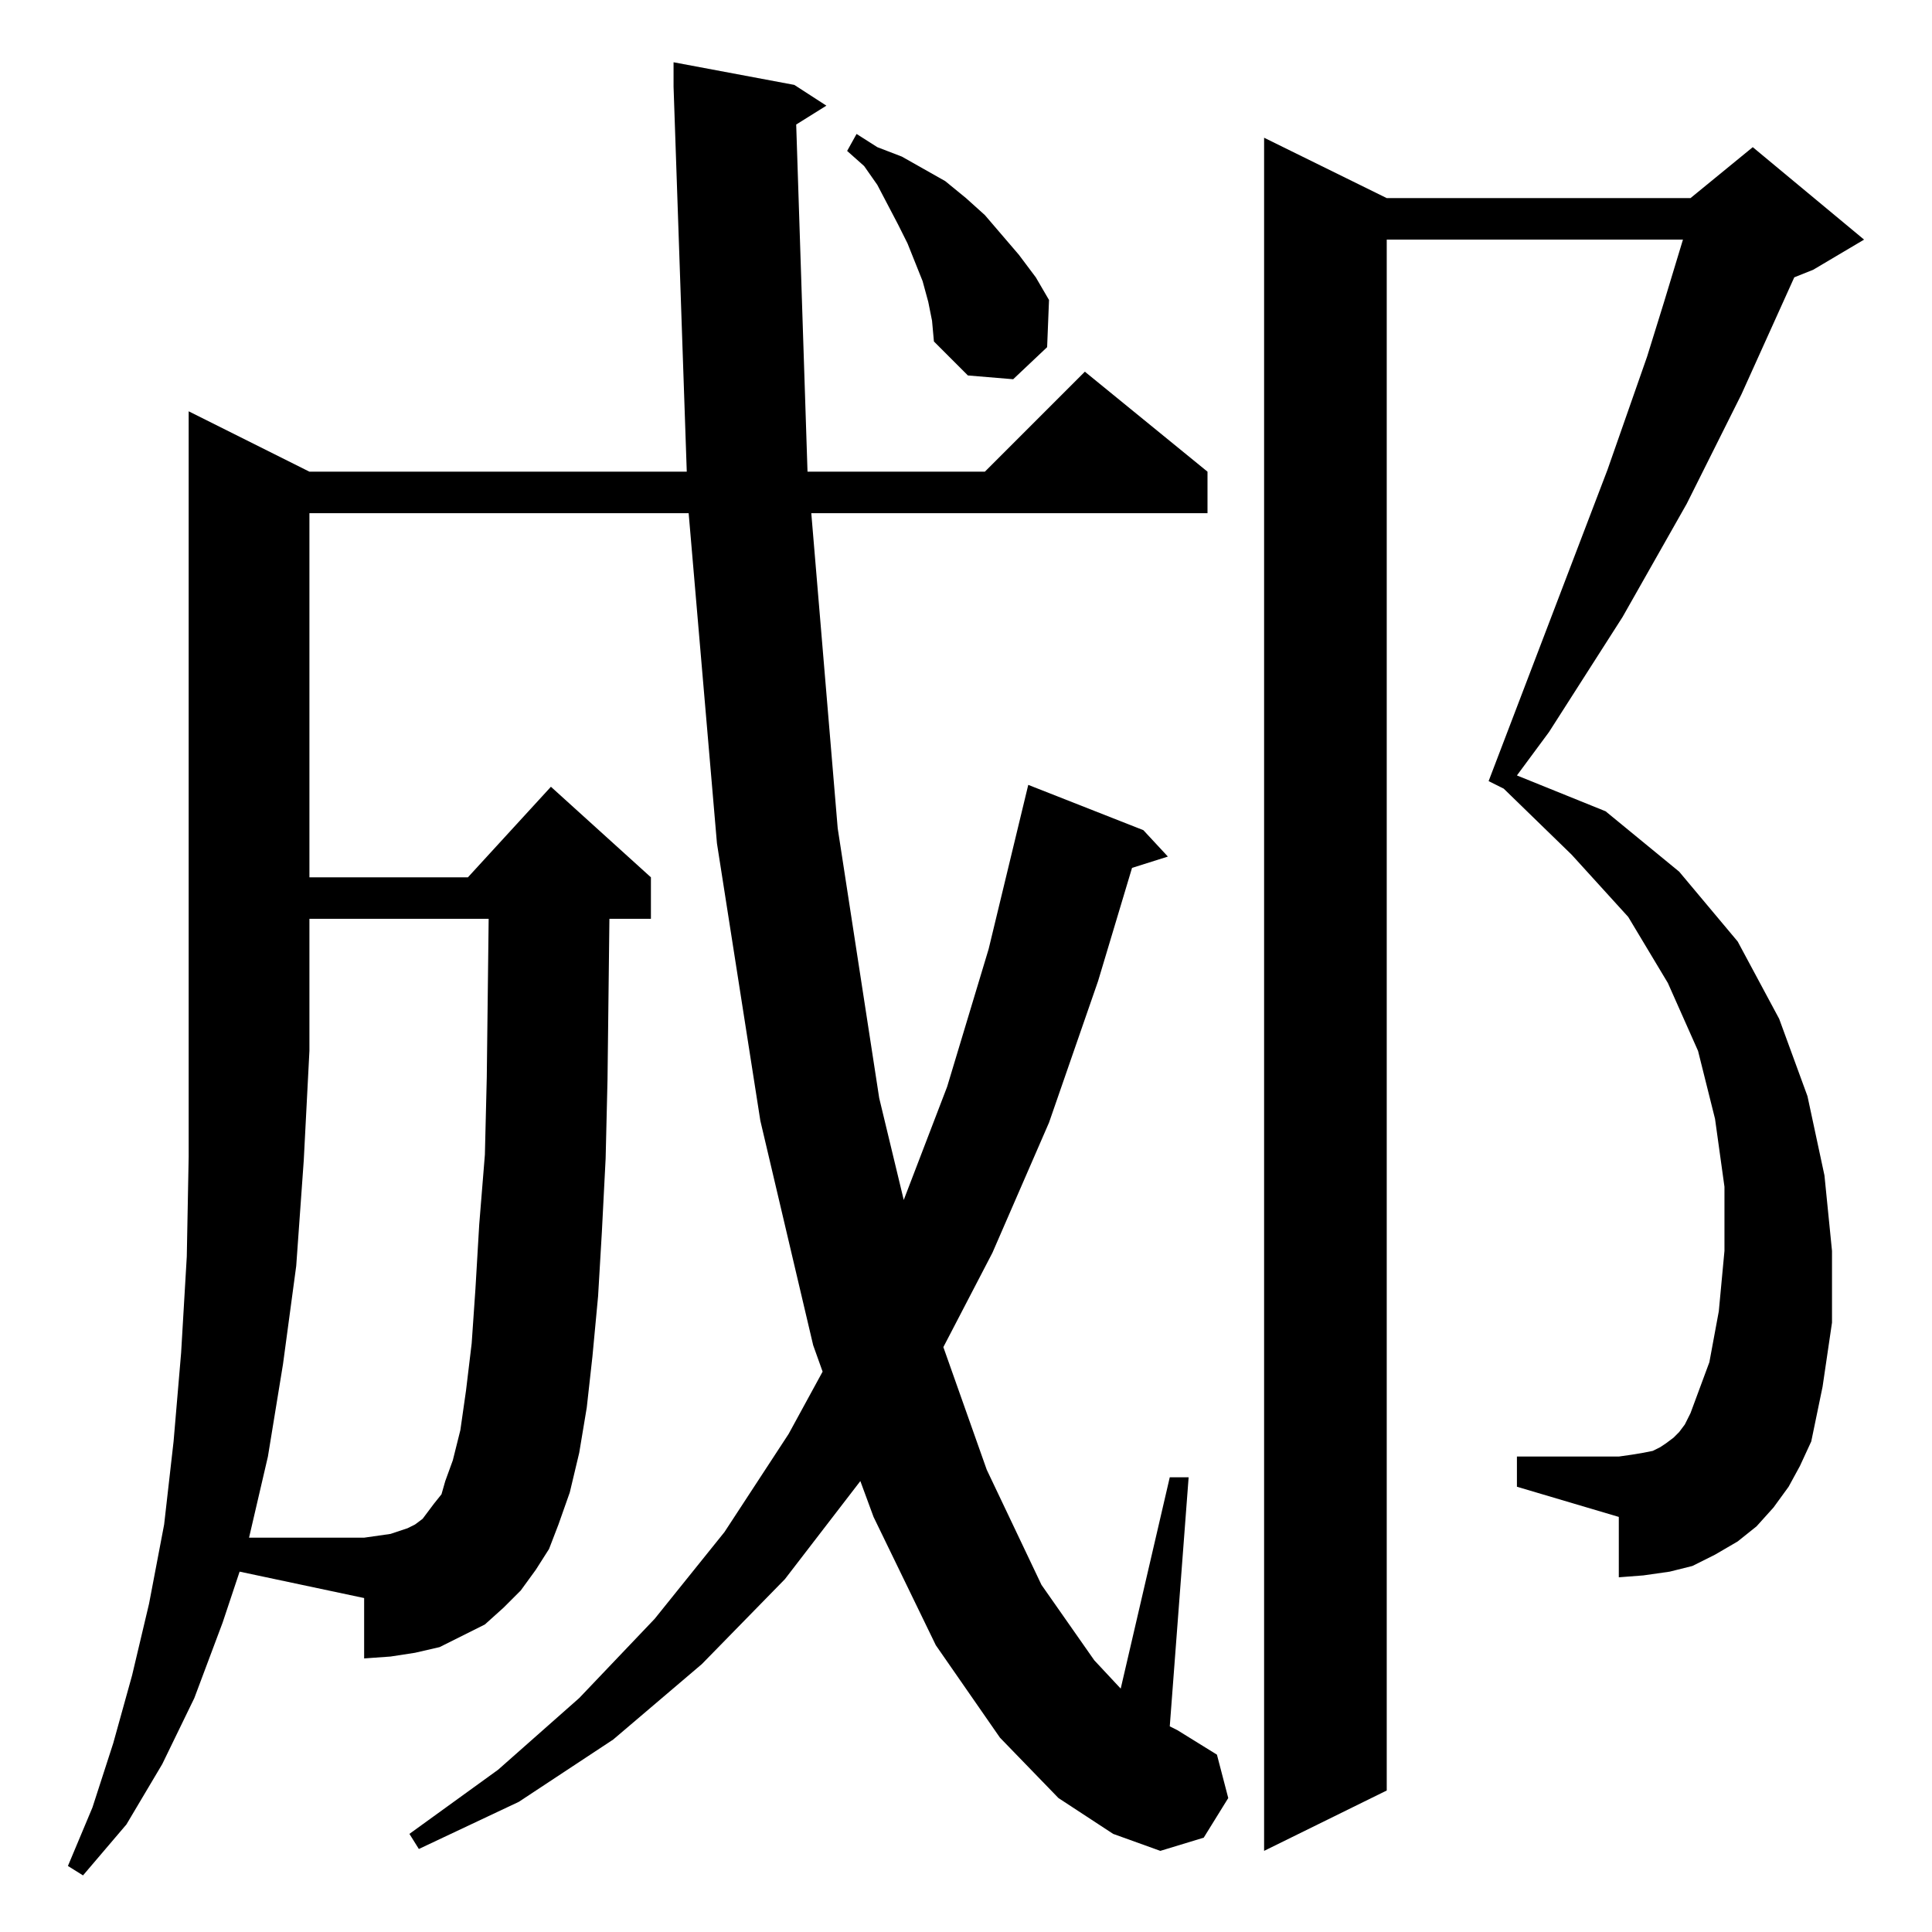 <?xml version="1.0" standalone="no"?>
<!DOCTYPE svg PUBLIC "-//W3C//DTD SVG 1.1//EN" "http://www.w3.org/Graphics/SVG/1.1/DTD/svg11.dtd" >
<svg xmlns="http://www.w3.org/2000/svg" xmlns:xlink="http://www.w3.org/1999/xlink" version="1.1" viewBox="0 -144 1024 1024">
  <g transform="matrix(1 0 0 -1 0 880)">
   <path fill="currentColor"
d="M948 236l-8 -11l-9 -10l-10 -8l-12 -7l-12 -6l-12 -3l-14 -2l-13 -1v32l-54 16v16h54l7 1l6 1l5 1l4 2l3 2l4 3l3 3l3 4l3 6l10 27l5 27l3 32v34l-5 36l-9 36l-16 36l-21 35l-30 33l-36 35l-8 4l63 165l21 60l9 29l10 33h-157v-822l-65 -32v908l65 -32h161l33 27l59 -49
l-27 -16l-10 -4l-28 -62l-29 -58l-34 -60l-39 -61l-17 -23l47 -19l39 -32l31 -37l22 -41l15 -41l9 -42l4 -40v-38l-5 -34l-6 -29l-6 -13zM244 266l3 21l3 25l2 29l2 34l3 37l1 41l1 84h-95v-70l-3 -58l-4 -56l-7 -52l-8 -49l-10 -43h61l7 1l7 1l9 3l4 2l4 3l3 4l3 4l4 5l2 7
l4 11zM492 864l-3 11l-4 10l-4 10l-5 10l-11 21l-7 10l-9 8l5 9l11 -7l13 -5l23 -13l11 -9l10 -9l18 -21l9 -12l7 -12l-1 -25l-18 -17l-24 2l-18 18l-1 11zM651 71l-13 -21l-23 -7l-25 9l-29 19l-31 32l-34 49l-33 68l-7 19l-40 -52l-44 -45l-47 -40l-50 -33l-53 -25l-5 8
l47 34l43 38l40 42l37 46l34 52l18 33l-5 14l-28 119l-23 147l-15 175h-201v-193h84l44 48l53 -48v-22h-22l-1 -85l-1 -42l-2 -39l-2 -34l-3 -32l-3 -27l-4 -24l-5 -21l-6 -17l-5 -13l-7 -11l-8 -11l-9 -9l-10 -9l-12 -6l-12 -6l-13 -3l-13 -2l-14 -1v32l-66 14l-9 -27
l-15 -40l-17 -35l-19 -32l-23 -27l-8 5l13 31l11 34l10 36l9 38l8 42l5 44l4 47l3 51l1 53v56v339l64 -32h200l-7 204v13l64 -12l17 -11l-16 -10l6 -184h94l53 53l65 -53v-22h-210l14 -167l22 -143l13 -54l23 60l22 73l21 87l61 -24l13 -14l-19 -6l-18 -60l-26 -75l-30 -69
l-26 -50l23 -65l29 -61l28 -40l14 -15l26 112h10l-10 -132l4 -2l21 -13z" />
  </g>

</svg>
